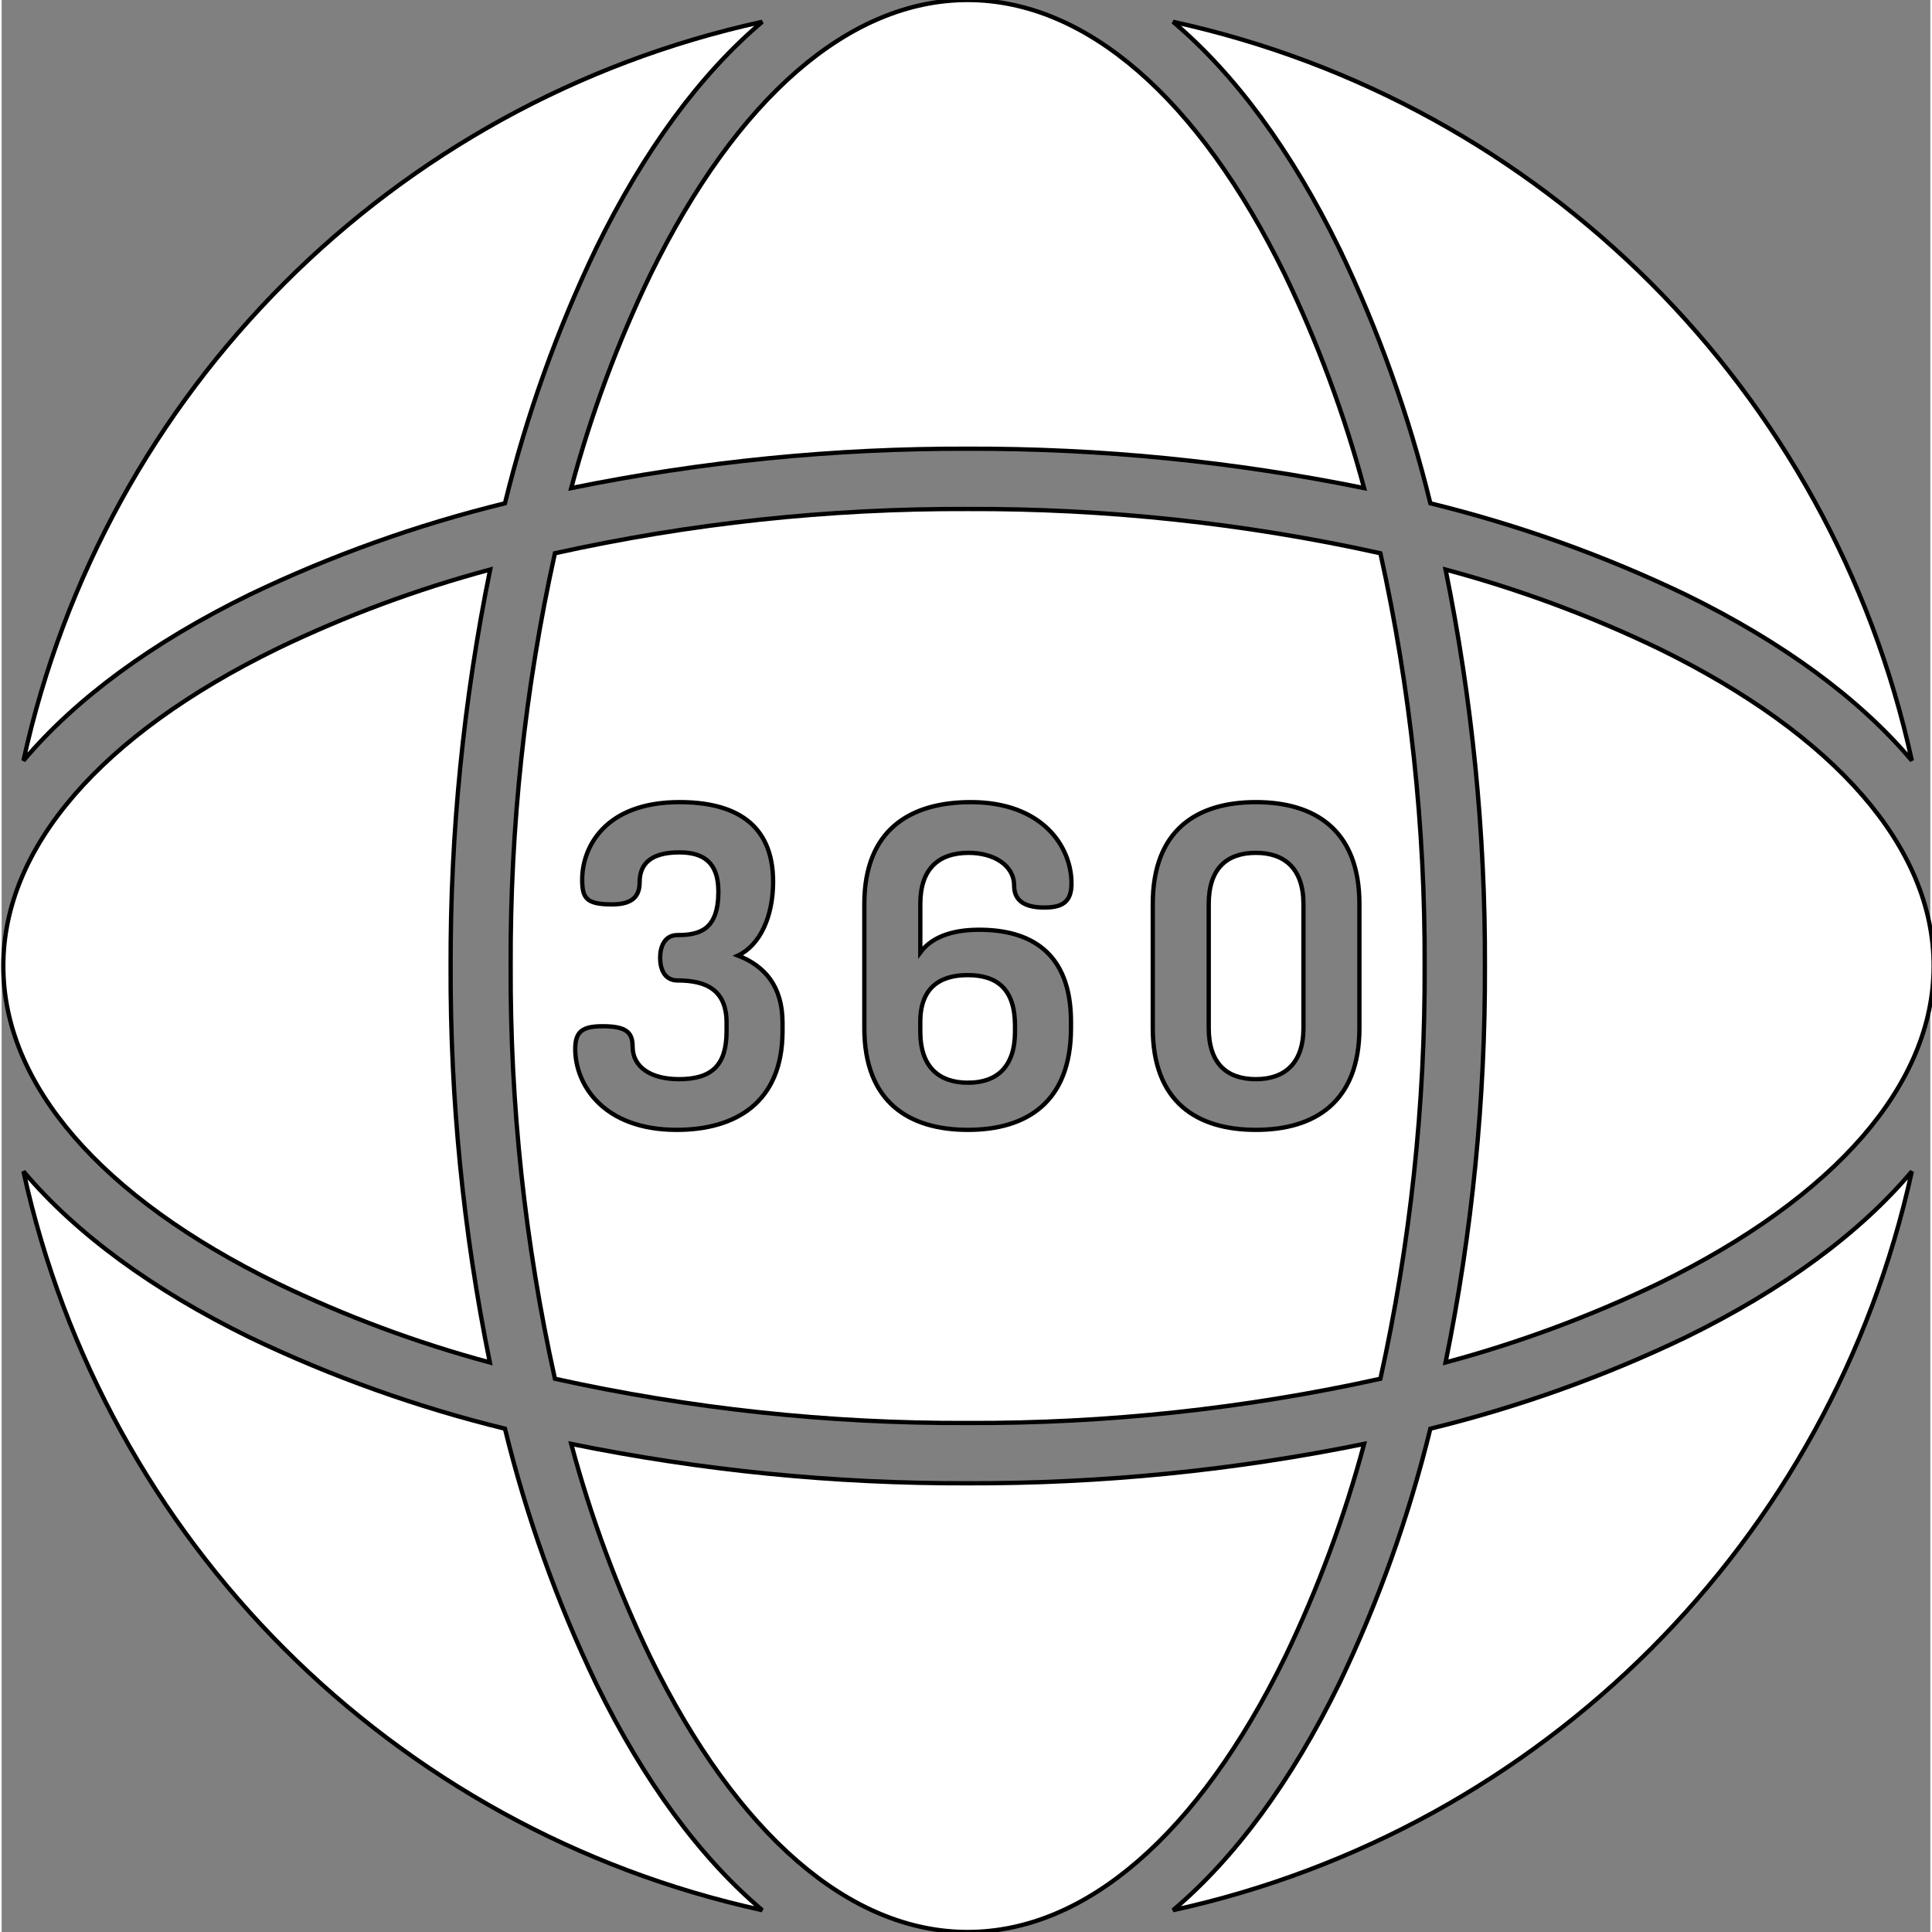 <svg height="448pt" viewBox="0 0 448 448.768" width="448pt" xmlns="http://www.w3.org/2000/svg"><rect x="0" y="0" width="448" height="448.768" fill="#808080" stroke="none"/><path style="fill:#ffffff;stroke:#000000" d="m224.484 251.496c6.715 0 10.898-3.719 10.898-11.879v-1.34c0-8.574-4.184-11.777-11-11.777-6.508 0-11 3-11 10.848v2.27c0 8.168 4.289 11.879 11.102 11.879zm0 0"/><path style="fill:#ffffff;stroke:#000000" d="m128.512 128.512c-6.965 31.477-10.41 63.633-10.281 95.871-.129 32.242 3.316 64.395 10.281 95.875 31.477 6.961 63.633 10.41 95.871 10.277 32.242.133 64.395-3.316 95.875-10.277 6.961-31.48 10.41-63.633 10.277-95.875.133-32.238-3.316-64.395-10.277-95.871-31.48-6.965-63.633-10.41-95.875-10.281-32.238-.129-64.395 3.316-95.871 10.281zm52.871 111.004c0 16.629-10.957 22.93-24.594 22.93-16.938 0-23.559-10.43-23.559-18.797 0-4.133 1.758-5.27 6.406-5.27 5.473 0 6.926 1.445 6.926 4.75 0 4.648 4.141 7.543 10.75 7.543 7.746 0 11.07-3.309 11.07-11.156v-1.961c0-7.645-4.77-9.812-11.379-9.812-3 0-4.051-2.582-4.051-5.27 0-2.582 1.035-5.27 4.031-5.27 5.164 0 9.5-1.238 9.5-10.121 0-6.816-3.516-9.09-9.094-9.09-6.711 0-9.199 2.789-9.199 6.922 0 3.098-1.453 5.164-6.41 5.164-5.992 0-6.934-1.445-6.934-5.785 0-7.332 5.141-17.973 22.602-17.973 12.5 0 21.746 4.75 21.746 18.488 0 8.16-3.094 14.773-8.156 17.148 6.098 2.375 10.344 7.027 10.344 15.598zm86-29.543c0-17.246 10.316-23.652 23.949-23.652 13.633 0 24.051 6.406 24.051 23.652v28.82c0 17.25-10.414 23.652-24.051 23.652s-23.949-6.402-23.949-23.652zm-18.879-4.75c0 4.234-2.066 5.578-6.301 5.578-3.719 0-7.023-1.031-7.023-5.062 0-4.852-4.855-7.641-10.535-7.641-7.023 0-11.258 3.719-11.258 11.875v11.262c3-4.031 8.305-5.27 13.676-5.27 11.672 0 21.324 5.062 21.324 21.383v1.445c0 17.25-10.316 23.652-23.949 23.652s-24.055-6.402-24.055-23.652v-28.82c0-17.246 10.684-23.652 24.73-23.652 16.527 0 23.391 10.227 23.391 18.902zm0 0"/><path style="fill:#ffffff;stroke:#000000" d="m310.684 57.695c9.082 18.953 16.18 38.797 21.176 59.211 20.414 5 40.258 12.094 59.211 21.18 22.773 11.137 40.5 24.227 52.629 38.59-18.754-85.824-85.785-152.855-171.605-171.609 14.363 12.133 27.453 29.855 38.59 52.629zm0 0"/><path style="fill:#ffffff;stroke:#000000" d="m291.332 250.672c6.715 0 11.051-3.719 11.051-11.879v-28.82c0-8.156-4.336-11.875-11.051-11.875-6.816 0-10.949 3.719-10.949 11.875v28.82c0 8.16 4.133 11.879 10.949 11.879zm0 0"/><path style="fill:#ffffff;stroke:#000000" d="m132.297 113.375c30.305-6.176 61.16-9.238 92.086-9.145 30.93-.094 61.785 2.969 92.09 9.145-4.57-17.047-10.719-33.625-18.367-49.527-20.133-41.172-46.316-63.848-73.723-63.848s-53.586 22.676-73.723 63.848c-7.648 15.902-13.797 32.48-18.363 49.527zm0 0"/><path style="fill:#ffffff;stroke:#000000" d="m384.922 150.66c-15.902-7.648-32.484-13.797-49.527-18.363 6.172 30.305 9.238 61.16 9.141 92.086.098 30.93-2.969 61.785-9.141 92.09 17.043-4.57 33.625-10.719 49.527-18.367 41.172-20.133 63.848-46.316 63.848-73.723s-22.676-53.586-63.848-73.723zm0 0"/><path style="fill:#ffffff;stroke:#000000" d="m138.086 391.07c-9.086-18.953-16.18-38.797-21.18-59.211-20.414-4.996-40.258-12.094-59.211-21.176-22.773-11.137-40.496-24.227-52.629-38.59 18.754 85.82 85.785 152.852 171.609 171.605-14.363-12.133-27.453-29.855-38.59-52.629zm0 0"/><path style="fill:#ffffff;stroke:#000000" d="m316.473 335.395c-30.305 6.172-61.16 9.238-92.09 9.141-30.926.098-61.781-2.969-92.086-9.141 4.566 17.043 10.715 33.625 18.363 49.527 20.137 41.172 46.316 63.848 73.723 63.848s53.59-22.676 73.723-63.848c7.648-15.902 13.797-32.484 18.367-49.527zm0 0"/><path style="fill:#ffffff;stroke:#000000" d="m391.07 310.684c-18.953 9.082-38.797 16.18-59.211 21.176-4.996 20.414-12.094 40.258-21.176 59.211-11.137 22.773-24.227 40.5-38.59 52.629 85.82-18.754 152.852-85.785 171.605-171.605-12.133 14.363-29.855 27.453-52.629 38.59zm0 0"/><path style="fill:#ffffff;stroke:#000000" d="m64.051 298.105c15.84 7.648 32.359 13.797 49.348 18.367-6.164-30.305-9.219-61.164-9.113-92.09-.078-30.93 3-61.785 9.188-92.086-17.012 4.566-33.559 10.715-49.43 18.363-41.168 20.129-63.66 46.305-63.66 73.707v.035c0 27.398 22.5 53.574 63.668 73.703zm0 0"/><path style="fill:#ffffff;stroke:#000000" d="m57.695 138.086c18.953-9.086 38.797-16.18 59.211-21.18 5-20.414 12.094-40.258 21.18-59.211 11.137-22.773 24.227-40.496 38.59-52.629-85.824 18.754-152.855 85.785-171.609 171.609 12.133-14.363 29.855-27.453 52.629-38.59zm0 0"/></svg>
